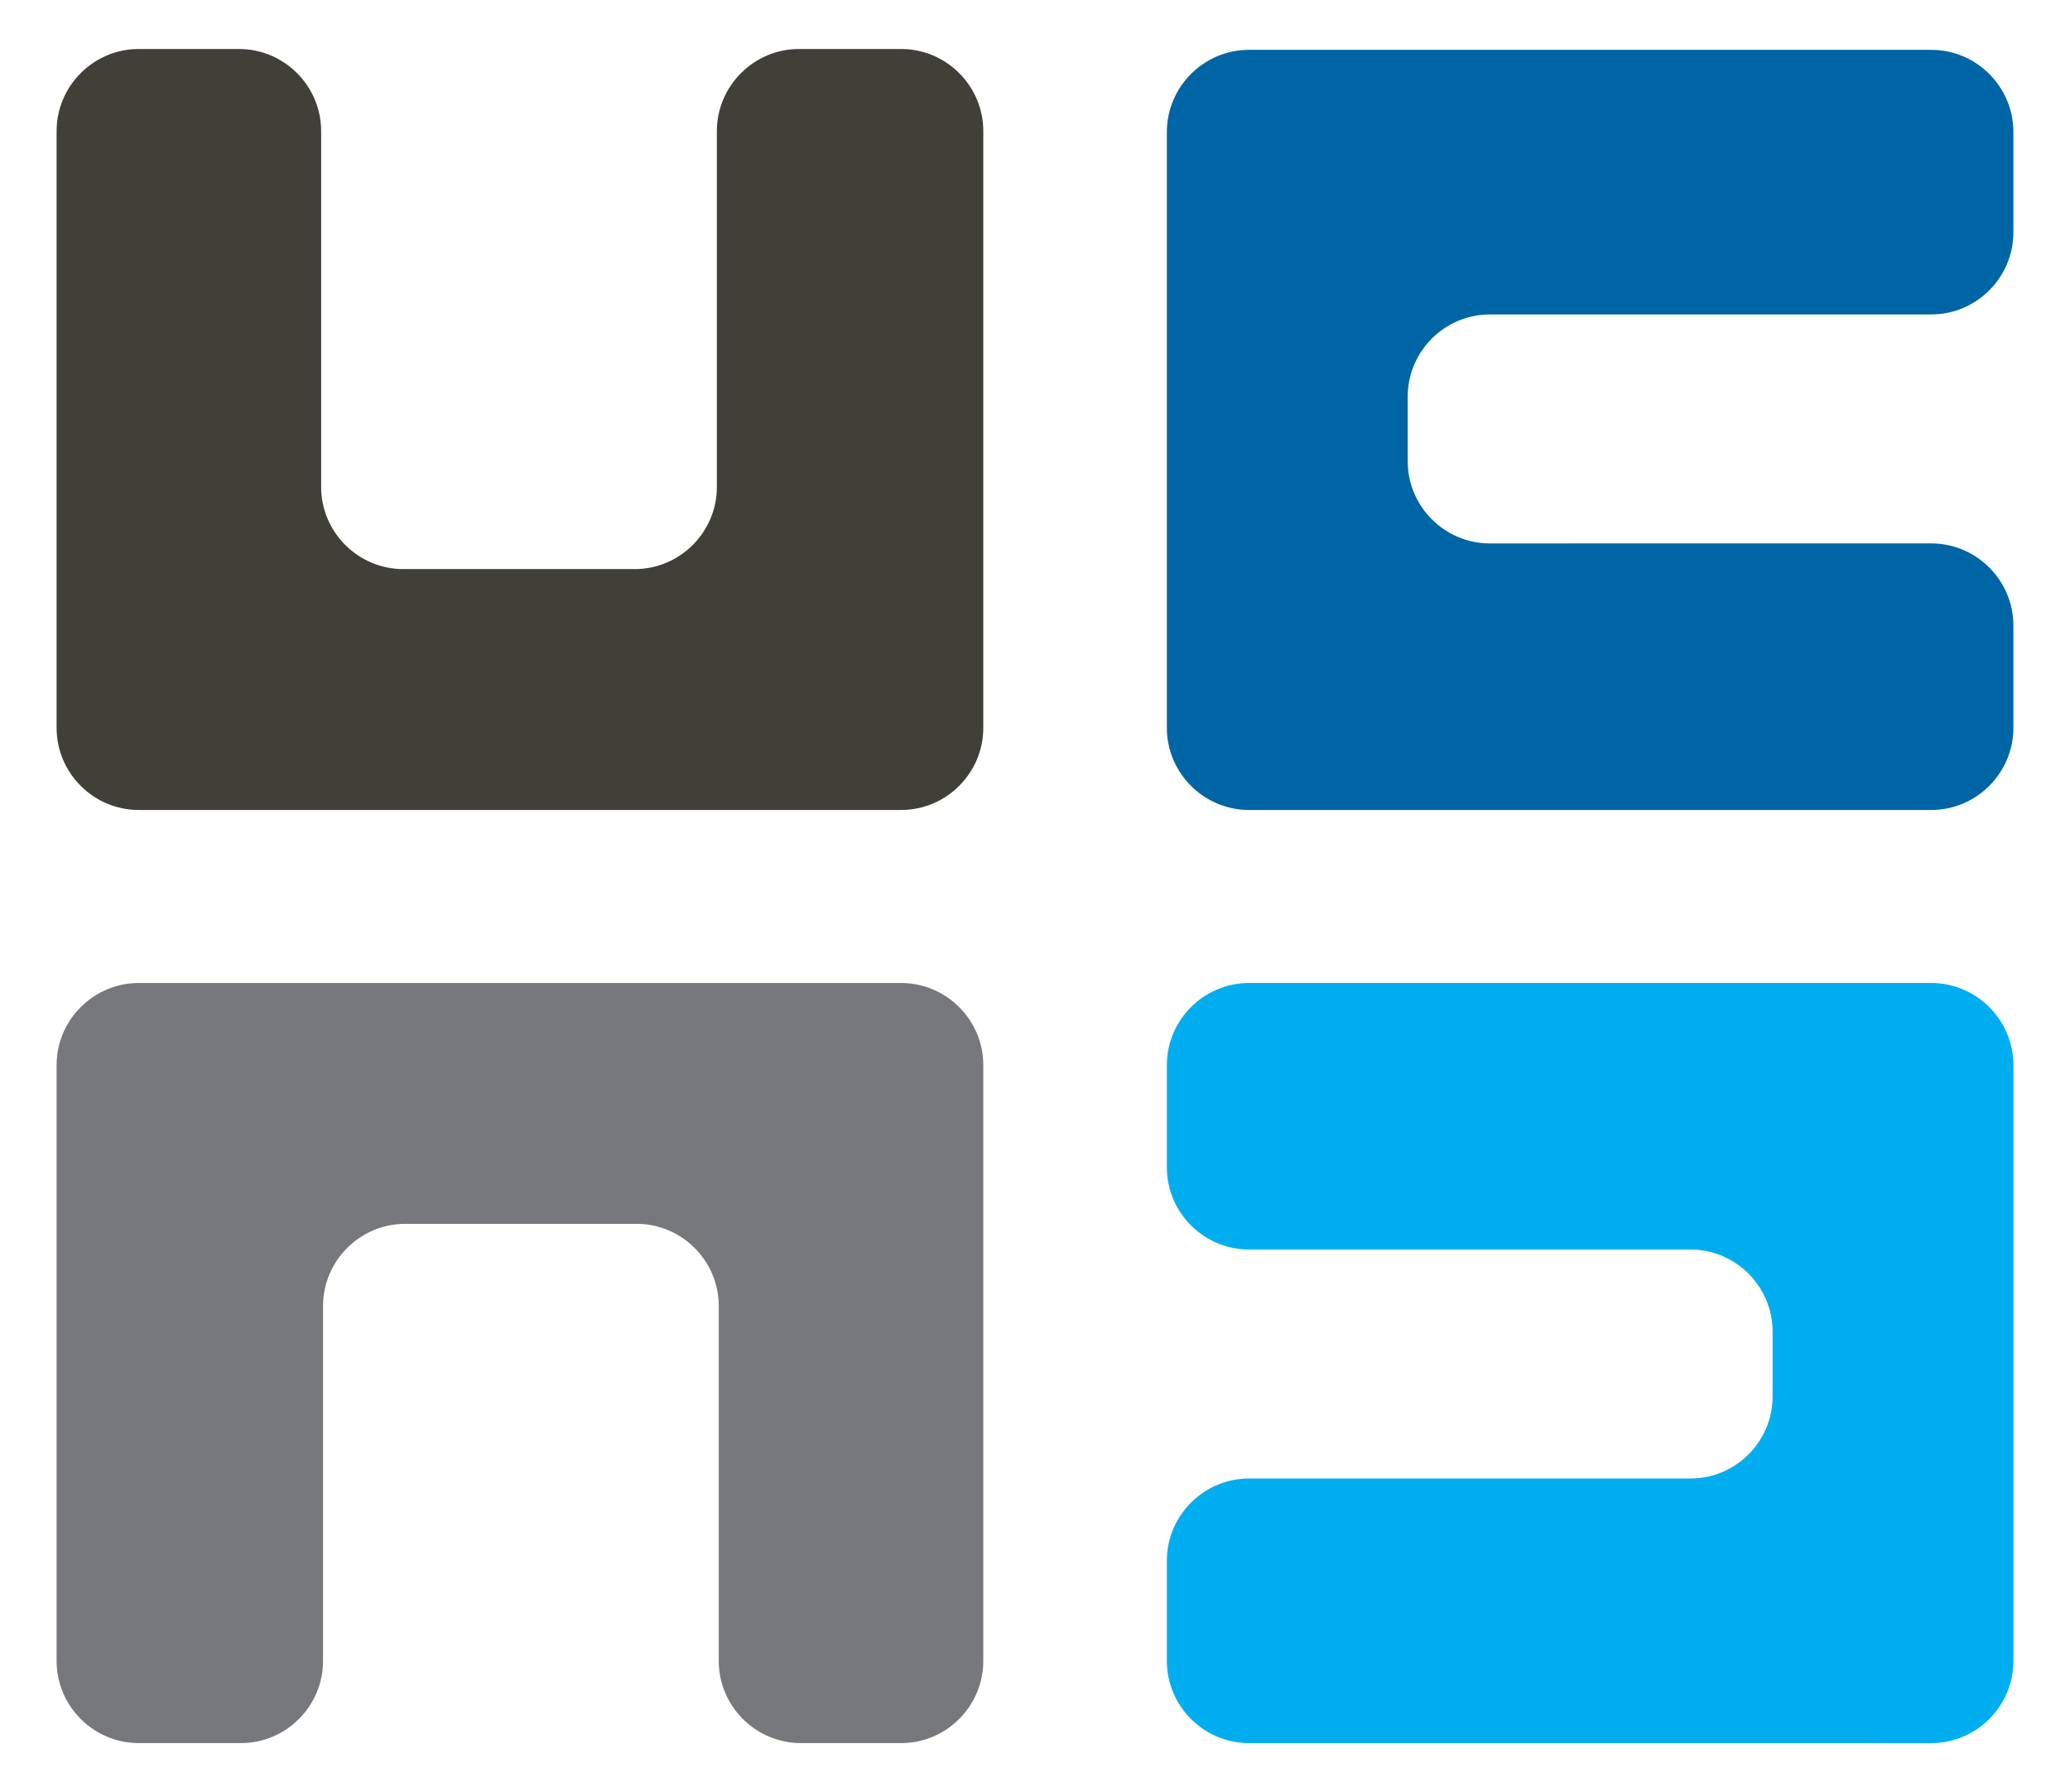 <?xml version="1.0" encoding="utf-8"?>
<!-- Generator: Adobe Illustrator 17.1.0, SVG Export Plug-In . SVG Version: 6.00 Build 0)  -->
<!DOCTYPE svg PUBLIC "-//W3C//DTD SVG 1.1//EN" "http://www.w3.org/Graphics/SVG/1.1/DTD/svg11.dtd">
<svg version="1.1" id="Layer_1" xmlns="http://www.w3.org/2000/svg" xmlns:xlink="http://www.w3.org/1999/xlink" x="0px" y="0px"
	 viewBox="0 0 85.43 73.953" style="enable-background:new 0 0 85.43 73.953;" xml:space="preserve">
<style type="text/css">
	.st0{fill:#403F38;}
	.st1{fill:#0065A4;}
	.st2{fill:#00AEEF;}
	.st3{fill:#77787B;}
</style>
<path class="st0" d="M5.724,33.424c-1.863,0-3.388-1.524-3.388-3.388V5.41c0-1.864,1.525-3.388,3.388-3.388h4.142
	c1.863,0,3.388,1.524,3.388,3.388v14.686c0,1.863,1.525,3.388,3.388,3.388h9.556c1.863,0,3.388-1.525,3.388-3.388V5.41
	c0-1.864,1.525-3.388,3.388-3.388h4.219c1.863,0,3.388,1.524,3.388,3.388v24.626c0,1.864-1.525,3.388-3.388,3.388H5.724z"/>
<path class="st1" d="M48.157,5.445c0-1.863,1.524-3.388,3.388-3.388h28.16c1.864,0,3.389,1.525,3.389,3.388v4.143
	c0,1.863-1.525,3.388-3.389,3.388H61.486c-1.864,0-3.389,1.525-3.389,3.388v2.673c0,1.863,1.525,3.388,3.389,3.388l18.219-0.001
	c1.864,0,3.389,1.525,3.389,3.389v4.222c0,1.864-1.525,3.389-3.389,3.389h-28.16c-1.864,0-3.388-1.525-3.388-3.389V5.445z"/>
<path class="st2" d="M83.094,68.543c0,1.863-1.524,3.388-3.389,3.388l-28.16-0.001c-1.863,0-3.388-1.525-3.388-3.388V64.4
	c0-1.863,1.525-3.388,3.388-3.388H69.77c1.863,0,3.387-1.525,3.386-3.388V54.95c0-1.863-1.525-3.388-3.388-3.388H51.545
	c-1.863,0-3.388-1.525-3.388-3.388v-4.222c0-1.863,1.525-3.388,3.388-3.388h28.16c1.865,0,3.389,1.525,3.389,3.388V68.543z"/>
<path class="st3" d="M37.193,40.564c1.863,0,3.388,1.525,3.388,3.388v24.59c0,1.863-1.525,3.388-3.388,3.388h-4.142
	c-1.863,0-3.388-1.525-3.388-3.388v-14.65c0-1.864-1.525-3.389-3.388-3.389H16.72c-1.863,0-3.388,1.525-3.388,3.389v14.65
	c0,1.863-1.525,3.388-3.388,3.388h-4.22c-1.863,0-3.388-1.525-3.388-3.388v-24.59c0-1.863,1.525-3.388,3.388-3.388H37.193z"/>
<g>
</g>
<g>
</g>
<g>
</g>
<g>
</g>
<g>
</g>
<g>
</g>
</svg>
